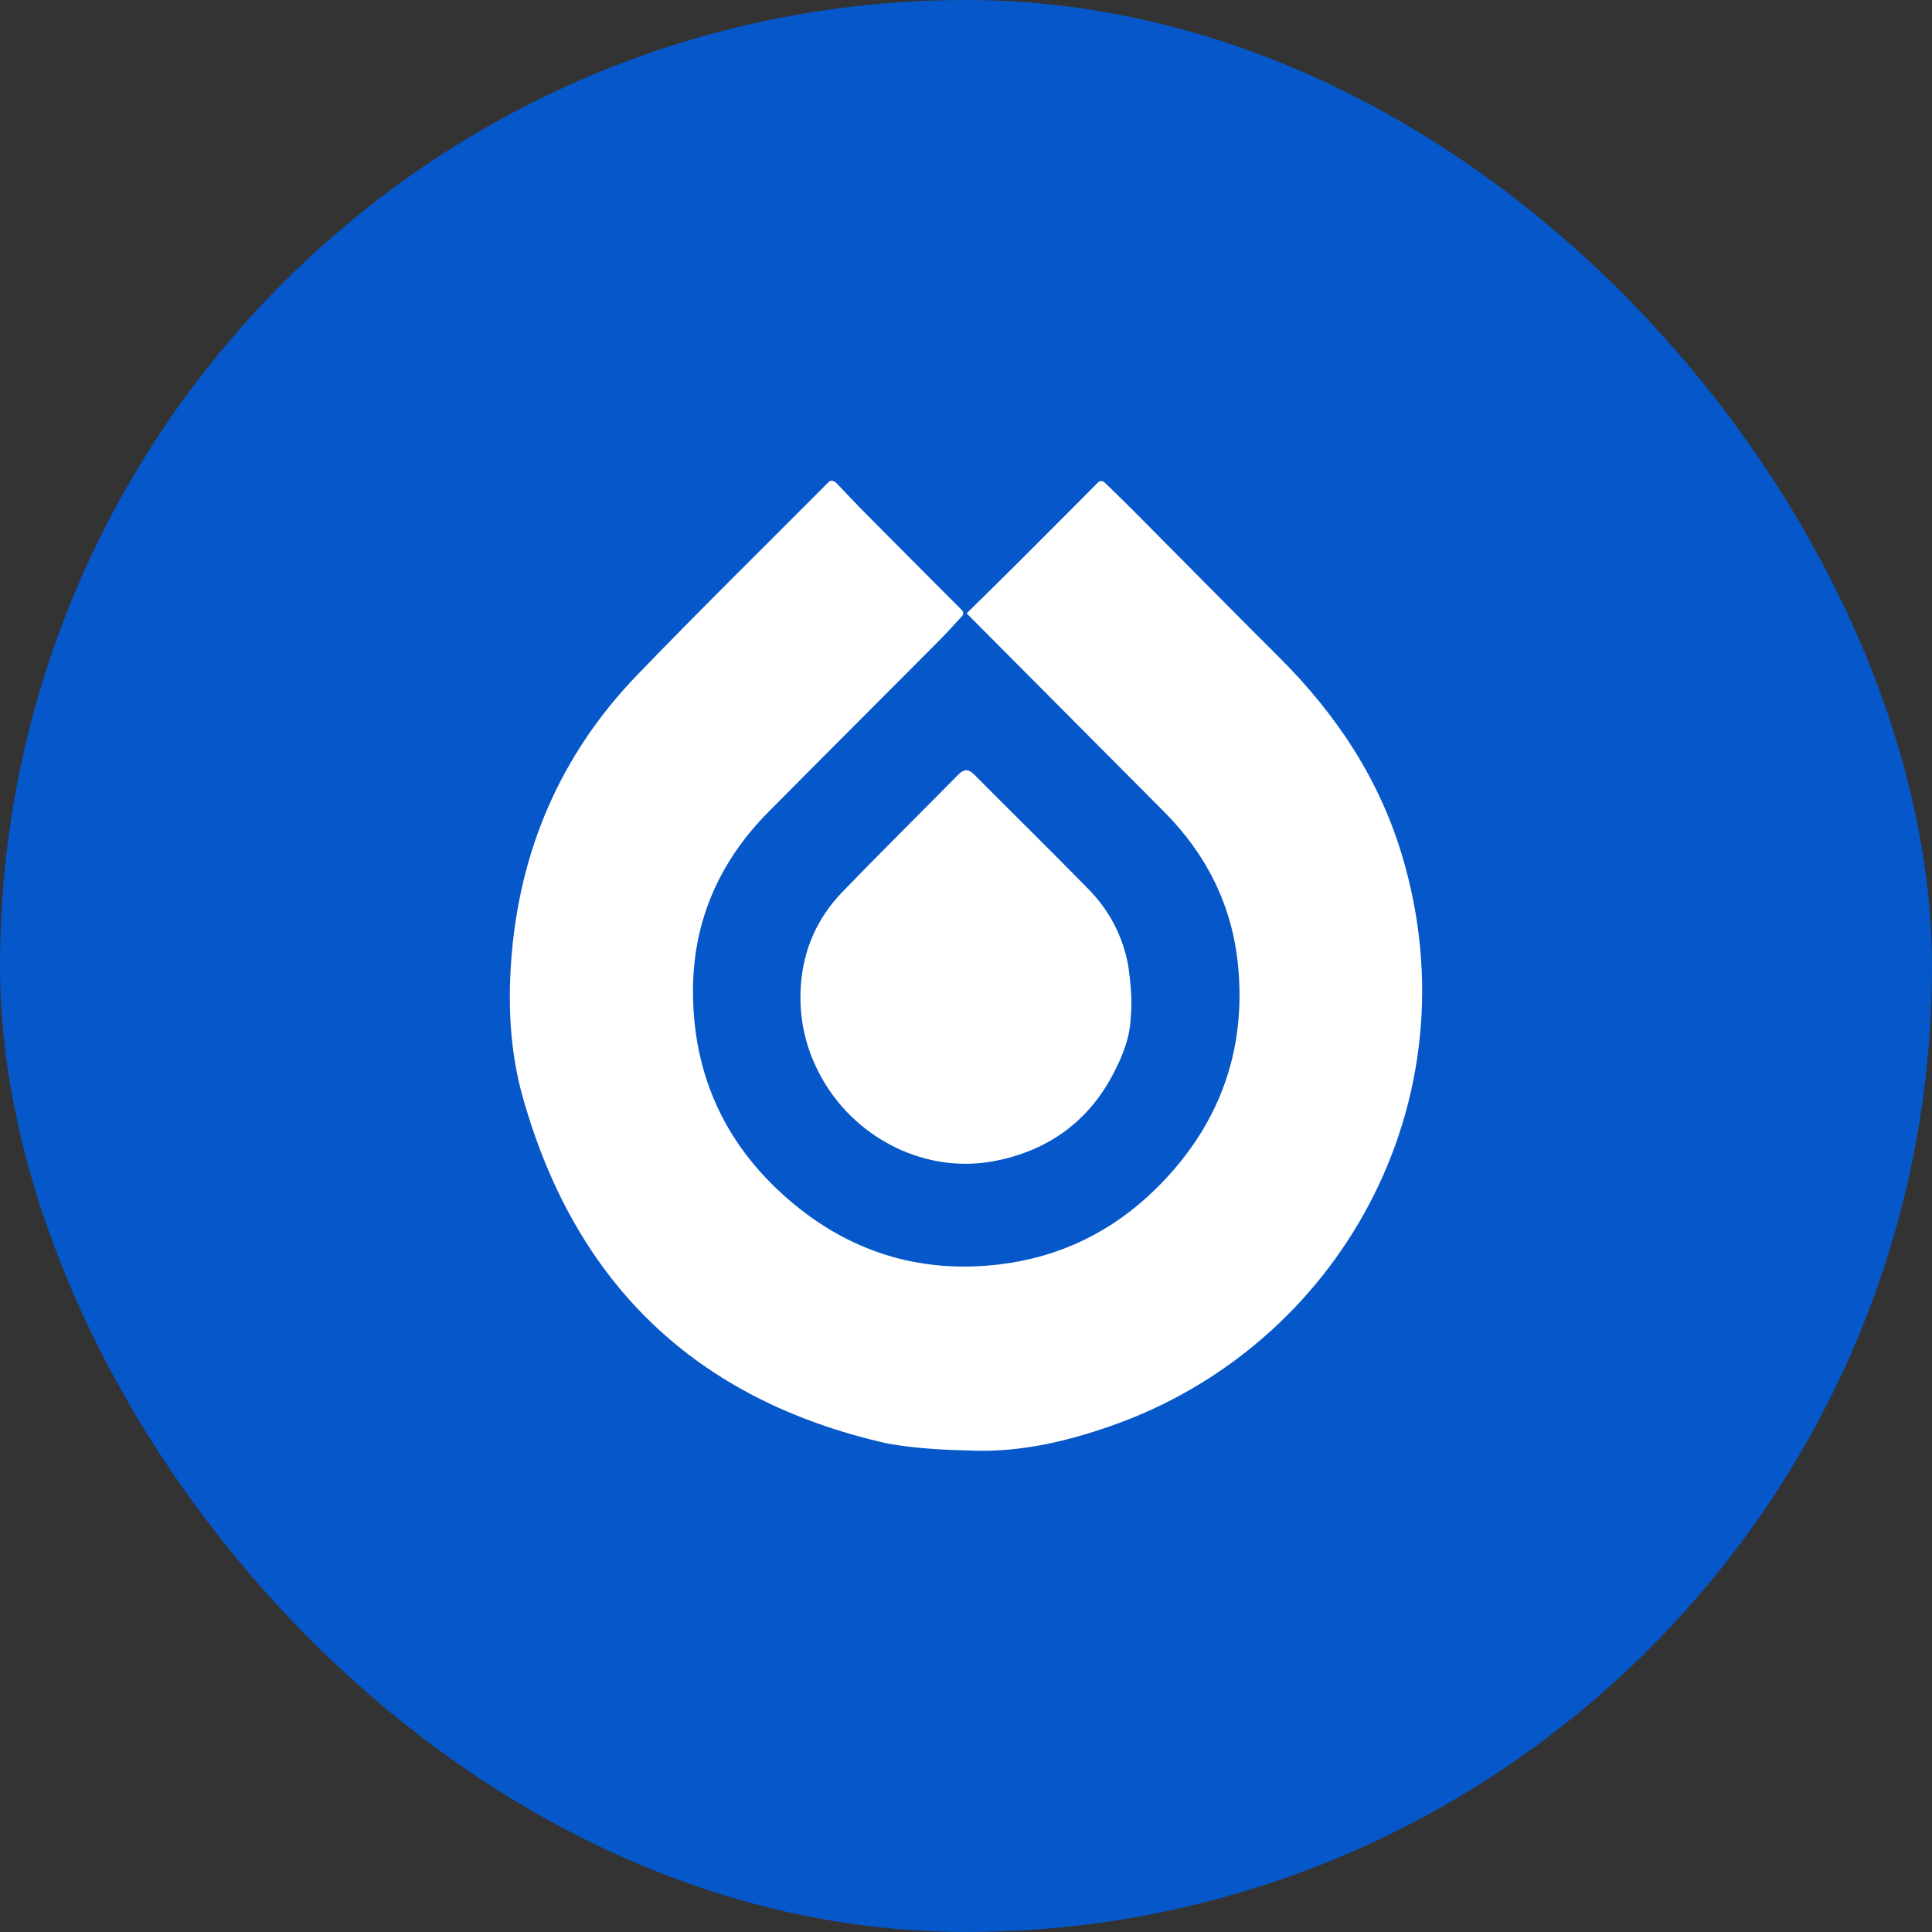 <svg width="1080" height="1080" viewBox="0 0 1080 1080" fill="none" xmlns="http://www.w3.org/2000/svg">
<rect x="0" y="0" width="1080" height="1080" fill="#333333" stroke="none"/>
<rect width="1080" height="1080" rx="540" fill="#0657C9"/>
<path d="M540.351 342.867C540.348 342.867 540.346 342.863 540.348 342.861C550.164 333.187 560.04 323.564 569.795 313.821C584.532 299.123 599.189 284.335 613.895 269.598V269.598C614.895 268.599 616.586 268.815 617.599 269.801C622.843 274.91 628.097 279.951 633.221 285.104C660.465 312.493 687.539 340.051 714.922 367.3C746.685 398.912 770.89 435.117 783.807 478.342C825.027 616.243 748.295 752.627 621.014 797.12C596.689 805.617 571.484 811.584 545.5 810.955C529 810.555 513 809.955 495.952 806.895C389.247 782.862 321.452 717.82 292.099 612.839C285.191 588.126 283.921 562.485 285.76 537.083C290.209 475.736 313.224 421.947 356.044 377.474C391.266 340.92 427.528 305.344 463.35 269.328V269.328C464.441 268.238 466.36 268.782 467.425 269.897C472.982 275.718 478.606 281.705 484.385 287.53C502.081 305.393 519.857 323.177 537.623 340.98V340.98C538.551 341.907 538.793 343.304 537.904 344.269C533.527 349.016 529.228 353.841 524.676 358.413C492.973 390.295 461.13 422.017 429.488 453.959C402.404 481.298 387.677 514.248 387.397 552.769C387.027 601.875 406.443 642.414 444.304 673.507C477.547 700.806 516.148 711.979 558.968 706.787C592.63 702.703 621.804 688.434 645.948 664.73C680.95 630.372 696.846 588.426 692.068 539.599C688.818 506.41 674.582 477.793 650.977 454.029C614.126 416.945 577.224 379.921 540.353 342.868C540.353 342.867 540.352 342.867 540.351 342.867V342.867Z" fill="url(#paint0_linear_514_411)"/>
<path d="M632.119 568.485C631.688 580.515 627.036 591.546 621.452 601.878C607.173 628.266 584.278 643.753 555.38 649.128C517.675 656.142 479.731 636.978 460.548 604.645C450.482 587.669 446.269 569.495 447.74 550.131C449.241 530.437 457.006 513.001 470.725 498.783C492.119 476.602 514.063 454.97 535.697 433.028C538.799 429.881 541.281 429.671 544.493 432.898C565.756 454.28 587.27 475.413 608.374 496.935C620.222 509.015 627.836 523.563 630.778 540.369C632.119 550.001 632.959 559.393 632.119 568.485Z" fill="white"/>
<defs>
<linearGradient id="paint0_linear_514_411" x1="540" y1="268" x2="540" y2="811" gradientUnits="userSpaceOnUse">
<stop stop-color="white"/>
<stop offset="1" stop-color="white"/>
</linearGradient>
</defs>
</svg>
